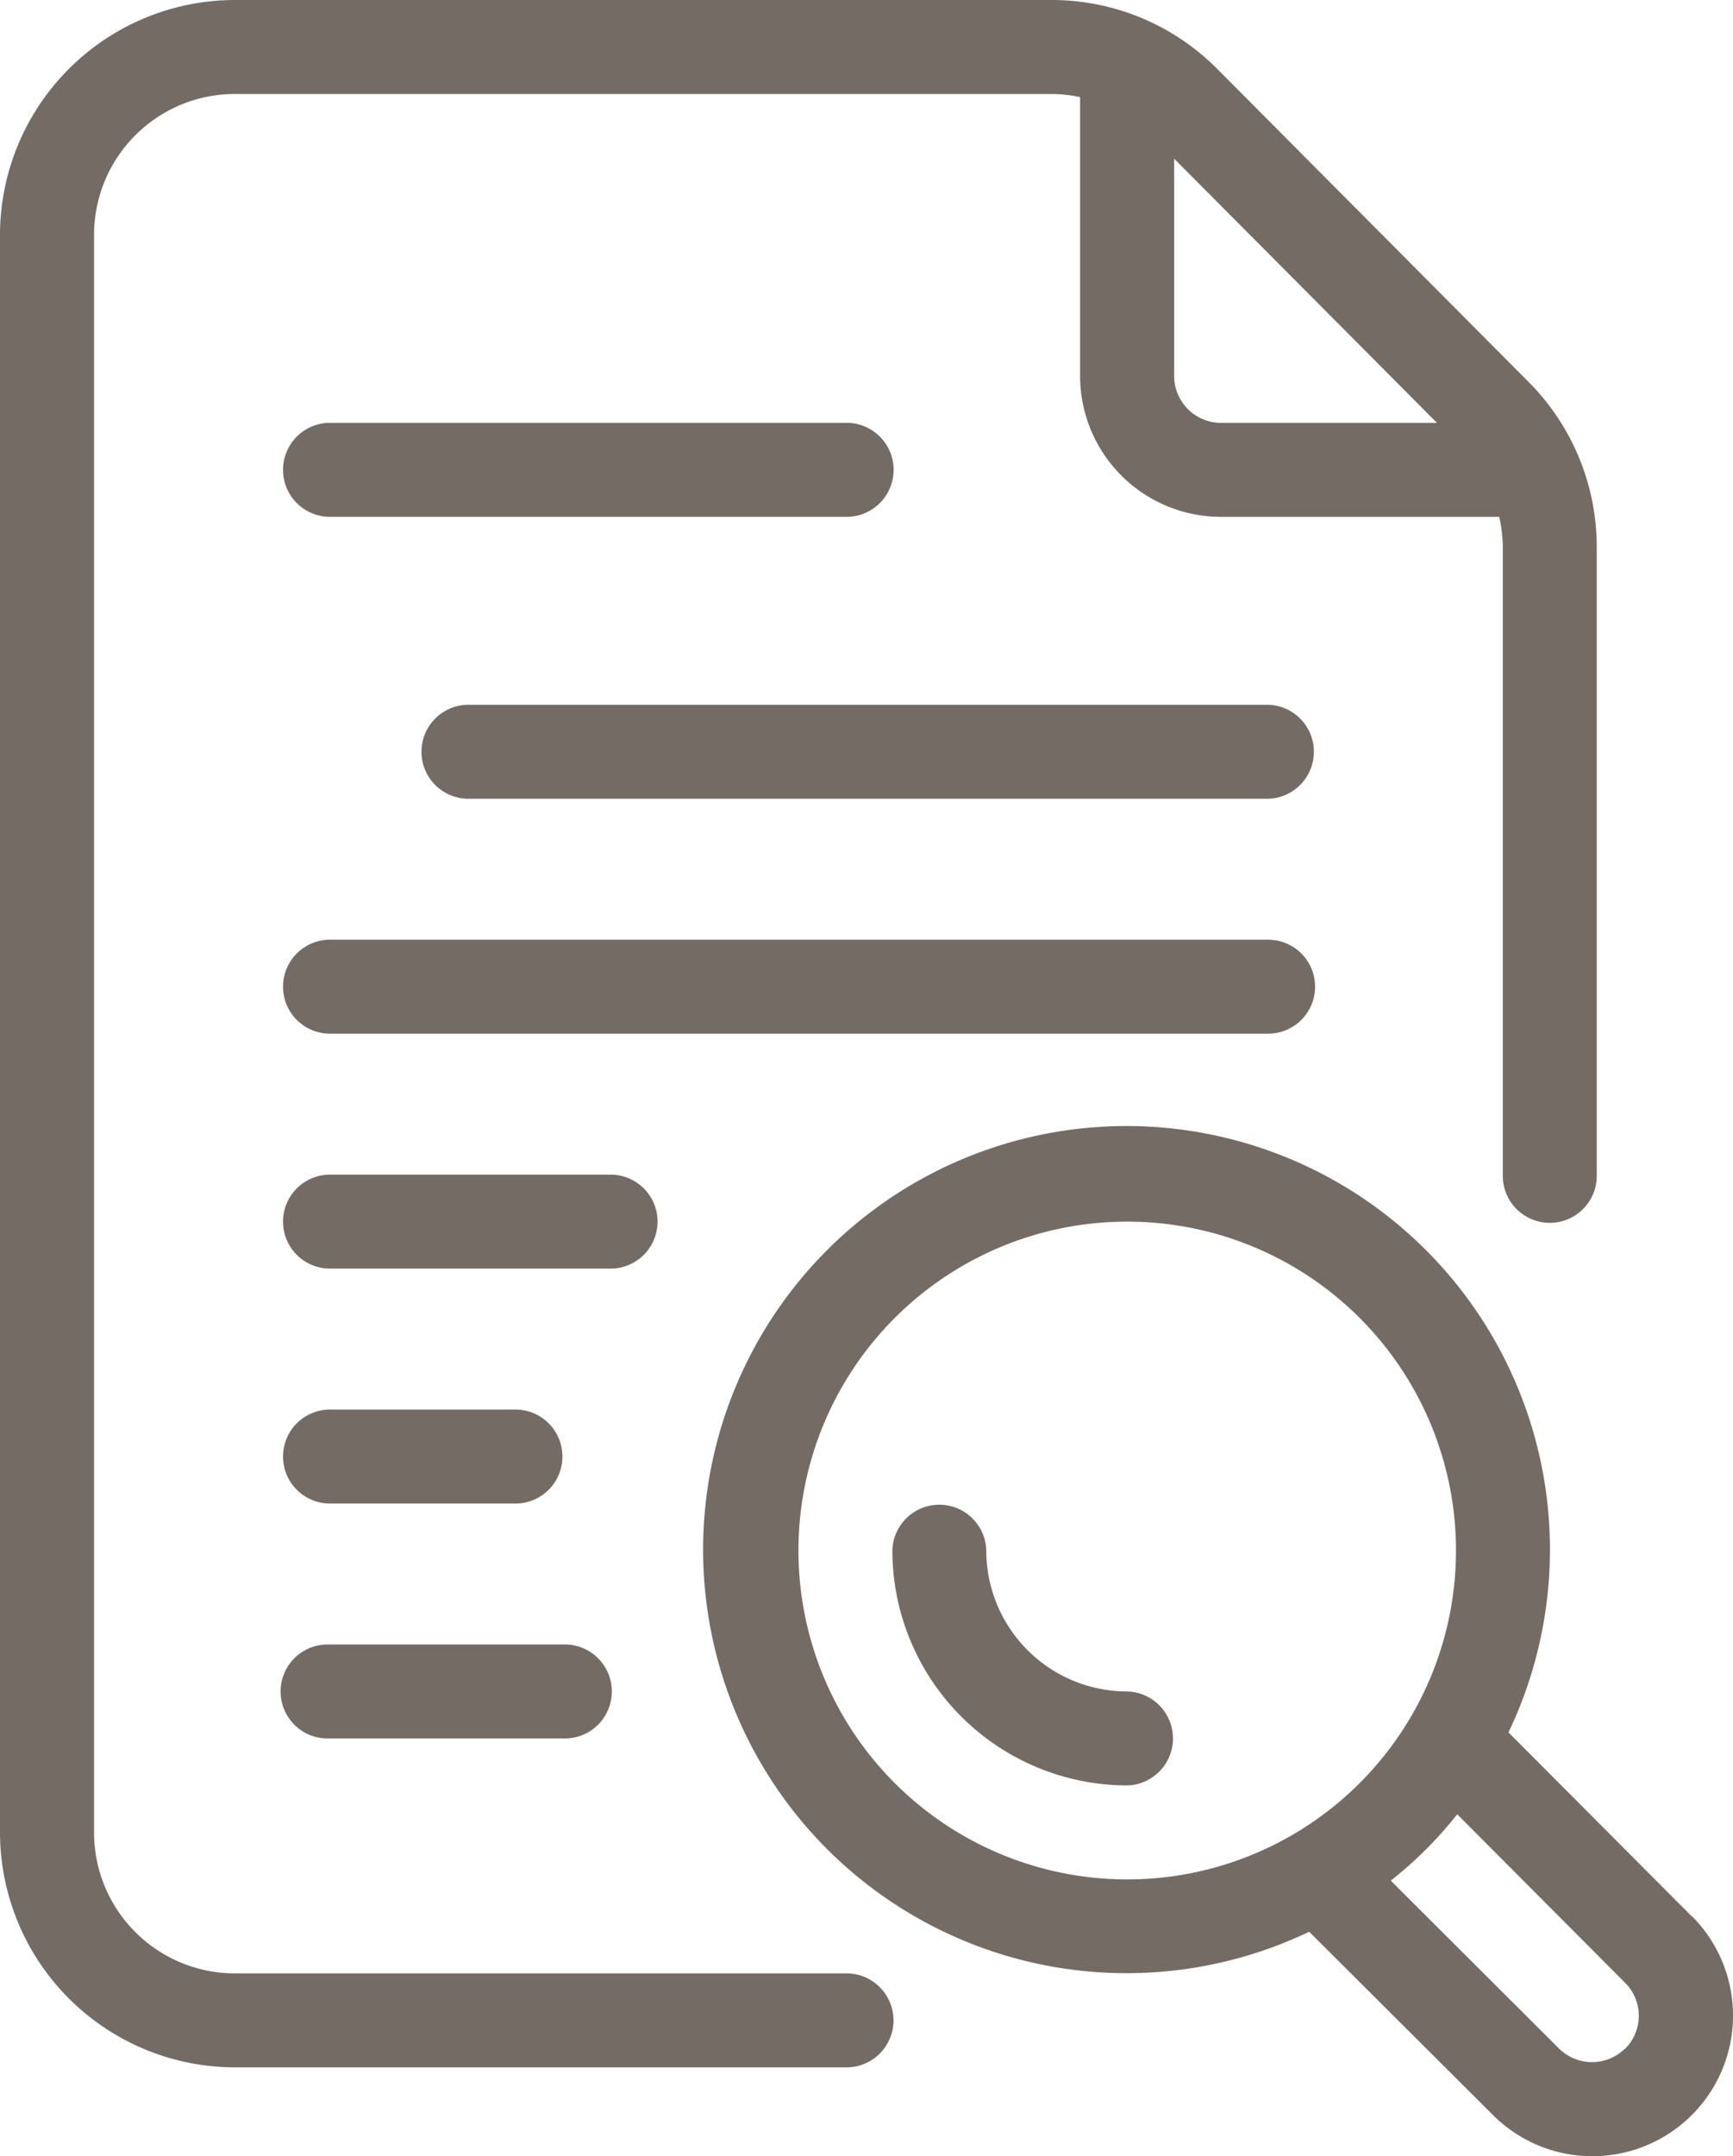<svg xmlns="http://www.w3.org/2000/svg" width="55.074" height="68.497" viewBox="0 0 55.074 68.497">
  <g id="IconPrevReq" transform="translate(-7 -2)">
    <g id="Research" transform="translate(7 2)">
      <path id="Path_130157" data-name="Path 130157" d="M53.386,51.068l-5.821-5.839a13.456,13.456,0,1,0-6.333,6.332l5.838,5.821a4.469,4.469,0,1,0,6.323-6.318Zm-25.326-4.23a10.448,10.448,0,1,1,14.777,0,10.448,10.448,0,0,1-14.777,0Zm23.21,8.433a1.493,1.493,0,0,1-2.1,0l-5.345-5.333a12.671,12.671,0,0,0,2.111-2.109l5.333,5.352a1.479,1.479,0,0,1,0,2.1Z" transform="translate(0.374 9.805)" fill="#756b65"/>
      <path id="Path_130158" data-name="Path 130158" d="M33.867,64.689h-19.4a4.478,4.478,0,0,1-4.478-4.478V9.463a4.478,4.478,0,0,1,4.478-4.478H40.4a4.437,4.437,0,0,1,.925.1v8.856a4.478,4.478,0,0,0,4.478,4.478h8.841a4.477,4.477,0,0,1,.115.972V39.315a1.493,1.493,0,1,0,2.985,0V19.39a7.426,7.426,0,0,0-2.173-5.264L45.694,4.2A7.411,7.411,0,0,0,40.4,2H14.463A7.472,7.472,0,0,0,7,9.463V60.211a7.472,7.472,0,0,0,7.463,7.463h19.4a1.493,1.493,0,1,0,0-2.985Zm18.8-49.255H45.807a1.493,1.493,0,0,1-1.493-1.493v-6.9Z" transform="translate(-7 -2)" fill="#756b65"/>
      <path id="Path_130159" data-name="Path 130159" d="M14.493,13.985H30.911a1.493,1.493,0,1,0,0-2.985H14.493a1.493,1.493,0,0,0,0,2.985Z" transform="translate(-4.044 2.433)" fill="#756b65"/>
      <path id="Path_130160" data-name="Path 130160" d="M42.867,17H17.493a1.493,1.493,0,1,0,0,2.985H42.867a1.493,1.493,0,0,0,0-2.985Z" transform="translate(-2.567 5.389)" fill="#756b65"/>
      <path id="Path_130161" data-name="Path 130161" d="M45.837,23.493A1.493,1.493,0,0,0,44.344,22H14.493a1.493,1.493,0,0,0,0,2.985H44.344A1.493,1.493,0,0,0,45.837,23.493Z" transform="translate(-4.044 7.852)" fill="#756b65"/>
      <path id="Path_130162" data-name="Path 130162" d="M24.941,28.493A1.493,1.493,0,0,0,23.448,27H14.493a1.493,1.493,0,0,0,0,2.985h8.956A1.493,1.493,0,0,0,24.941,28.493Z" transform="translate(-4.044 10.315)" fill="#756b65"/>
      <path id="Path_130163" data-name="Path 130163" d="M14.493,34.985h5.97a1.493,1.493,0,0,0,0-2.985h-5.97a1.493,1.493,0,0,0,0,2.985Z" transform="translate(-4.044 12.778)" fill="#756b65"/>
      <path id="Path_130164" data-name="Path 130164" d="M14.493,39.985h7.463a1.493,1.493,0,1,0,0-2.985H14.493a1.493,1.493,0,1,0,0,2.985Z" transform="translate(-4.044 15.241)" fill="#756b65"/>
      <path id="Path_130165" data-name="Path 130165" d="M33.463,39.97a4.478,4.478,0,0,1-4.478-4.478,1.493,1.493,0,0,0-2.985,0,7.472,7.472,0,0,0,7.463,7.463,1.493,1.493,0,0,0,0-2.985Z" transform="translate(2.359 13.763)" fill="#756b65"/>
    </g>
  </g>
</svg>
